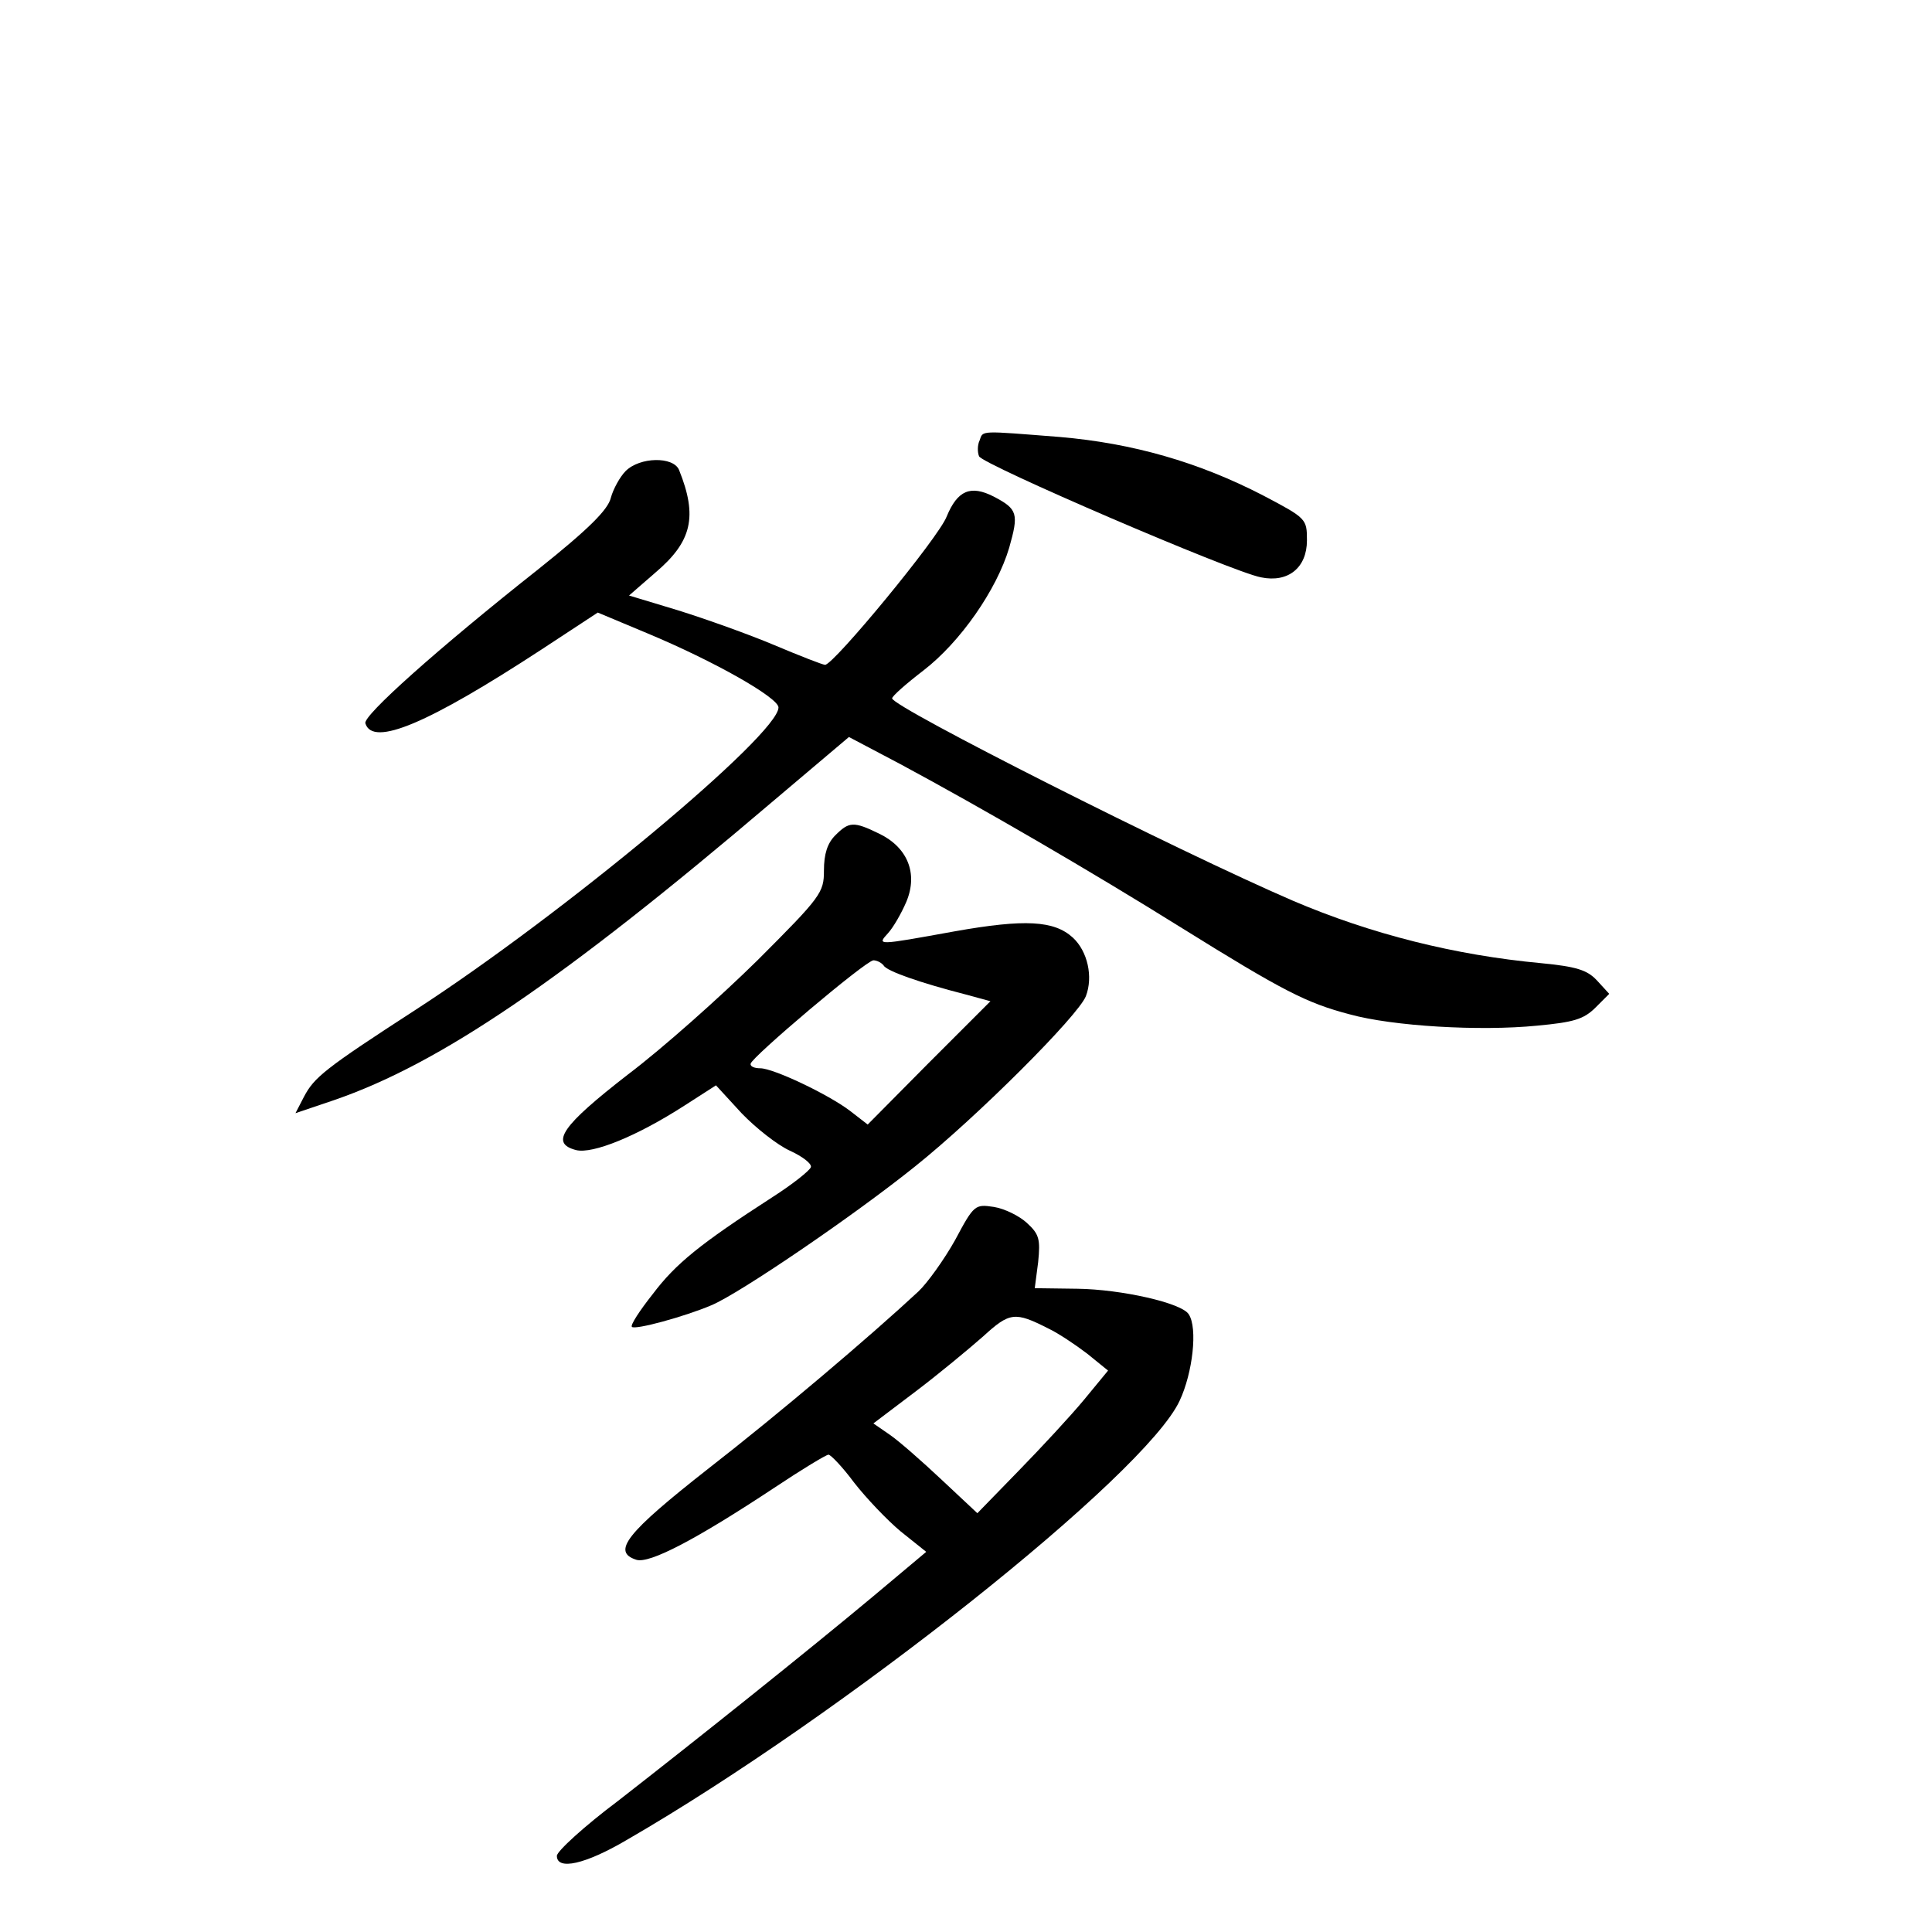 <?xml version="1.0" standalone="no"?>
<!DOCTYPE svg PUBLIC "-//W3C//DTD SVG 20010904//EN"
 "http://www.w3.org/TR/2001/REC-SVG-20010904/DTD/svg10.dtd">
<svg version="1.0" xmlns="http://www.w3.org/2000/svg"
 width="340pt" height="340pt" viewBox="0 0 340 340"
 preserveAspectRatio="xMidYMid meet">
<g transform="translate(0,340) scale(0.1,-0.1)"
fill="#000000" stroke="none">
<path d="M1724 2625 c-4 -8 -4 -21 -1 -28 5 -14 444 -203 496 -213 48 -10 81
17 81 65 0 38 -1 39 -77 79 -114 59 -230 92 -358 103 -141 11 -135 12 -141 -6z"/>
<path d="M1101 2571 c-10 -10 -22 -32 -26 -47 -5 -21 -39 -55 -128 -126 -177
-140 -309 -258 -304 -271 13 -42 111 0 310 130 l99 65 86 -36 c120 -50 232
-114 232 -131 0 -48 -379 -364 -640 -533 -159 -103 -177 -118 -195 -152 l-15
-29 68 23 c186 64 401 210 770 524 l136 115 91 -48 c145 -78 336 -189 493
-287 180 -112 221 -133 297 -153 76 -21 229 -30 330 -20 64 6 82 11 103 32
l24 24 -22 24 c-17 18 -36 24 -98 30 -151 14 -299 51 -437 110 -204 88 -705
341 -705 356 0 4 25 26 55 49 65 50 129 142 151 216 17 60 15 68 -27 90 -41
21 -64 11 -83 -35 -14 -37 -199 -261 -214 -261 -4 0 -45 16 -90 35 -45 19
-121 46 -169 61 l-86 26 46 40 c65 55 75 99 42 181 -10 24 -69 23 -94 -2z"/>
<path d="M1470 1930 c-14 -14 -20 -33 -20 -62 0 -39 -5 -46 -117 -158 -65 -64
-167 -155 -228 -201 -116 -90 -138 -121 -91 -133 29 -7 106 24 190 78 l56 36
45 -49 c25 -26 63 -56 85 -66 22 -10 39 -23 37 -29 -2 -6 -32 -30 -68 -53
-127 -82 -170 -117 -210 -170 -23 -29 -40 -55 -37 -58 5 -6 93 18 140 38 50
21 251 158 358 244 109 87 288 266 301 300 13 34 3 79 -23 103 -33 30 -84 33
-208 11 -138 -25 -137 -25 -117 -3 9 10 23 34 32 55 21 50 2 96 -48 120 -45
22 -53 21 -77 -3z m85 -229 c5 -10 66 -31 144 -51 l44 -12 -108 -108 -108
-109 -31 24 c-38 29 -135 75 -158 75 -10 0 -18 3 -17 8 1 11 202 181 216 182
6 0 14 -4 18 -9z"/>
<path d="M1681 1218 c-19 -34 -49 -76 -65 -91 -85 -79 -244 -214 -370 -312
-144 -113 -170 -146 -126 -160 23 -7 104 35 243 127 48 32 91 58 95 58 4 0 25
-22 45 -49 21 -27 58 -66 82 -86 l45 -36 -93 -78 c-115 -96 -309 -251 -449
-360 -60 -45 -108 -89 -108 -97 0 -26 50 -15 123 28 379 219 913 643 973 773
23 49 32 128 16 152 -12 20 -119 44 -196 45 l-75 1 6 46 c4 40 2 49 -20 69
-13 12 -39 25 -58 28 -33 5 -35 4 -68 -58z m164 -156 c17 -8 47 -28 68 -44
l37 -30 -42 -51 c-24 -29 -76 -85 -116 -126 l-72 -74 -63 59 c-34 32 -75 68
-91 79 l-29 20 74 56 c41 31 94 75 119 97 47 43 56 44 115 14z"/>
</g>
</svg>
